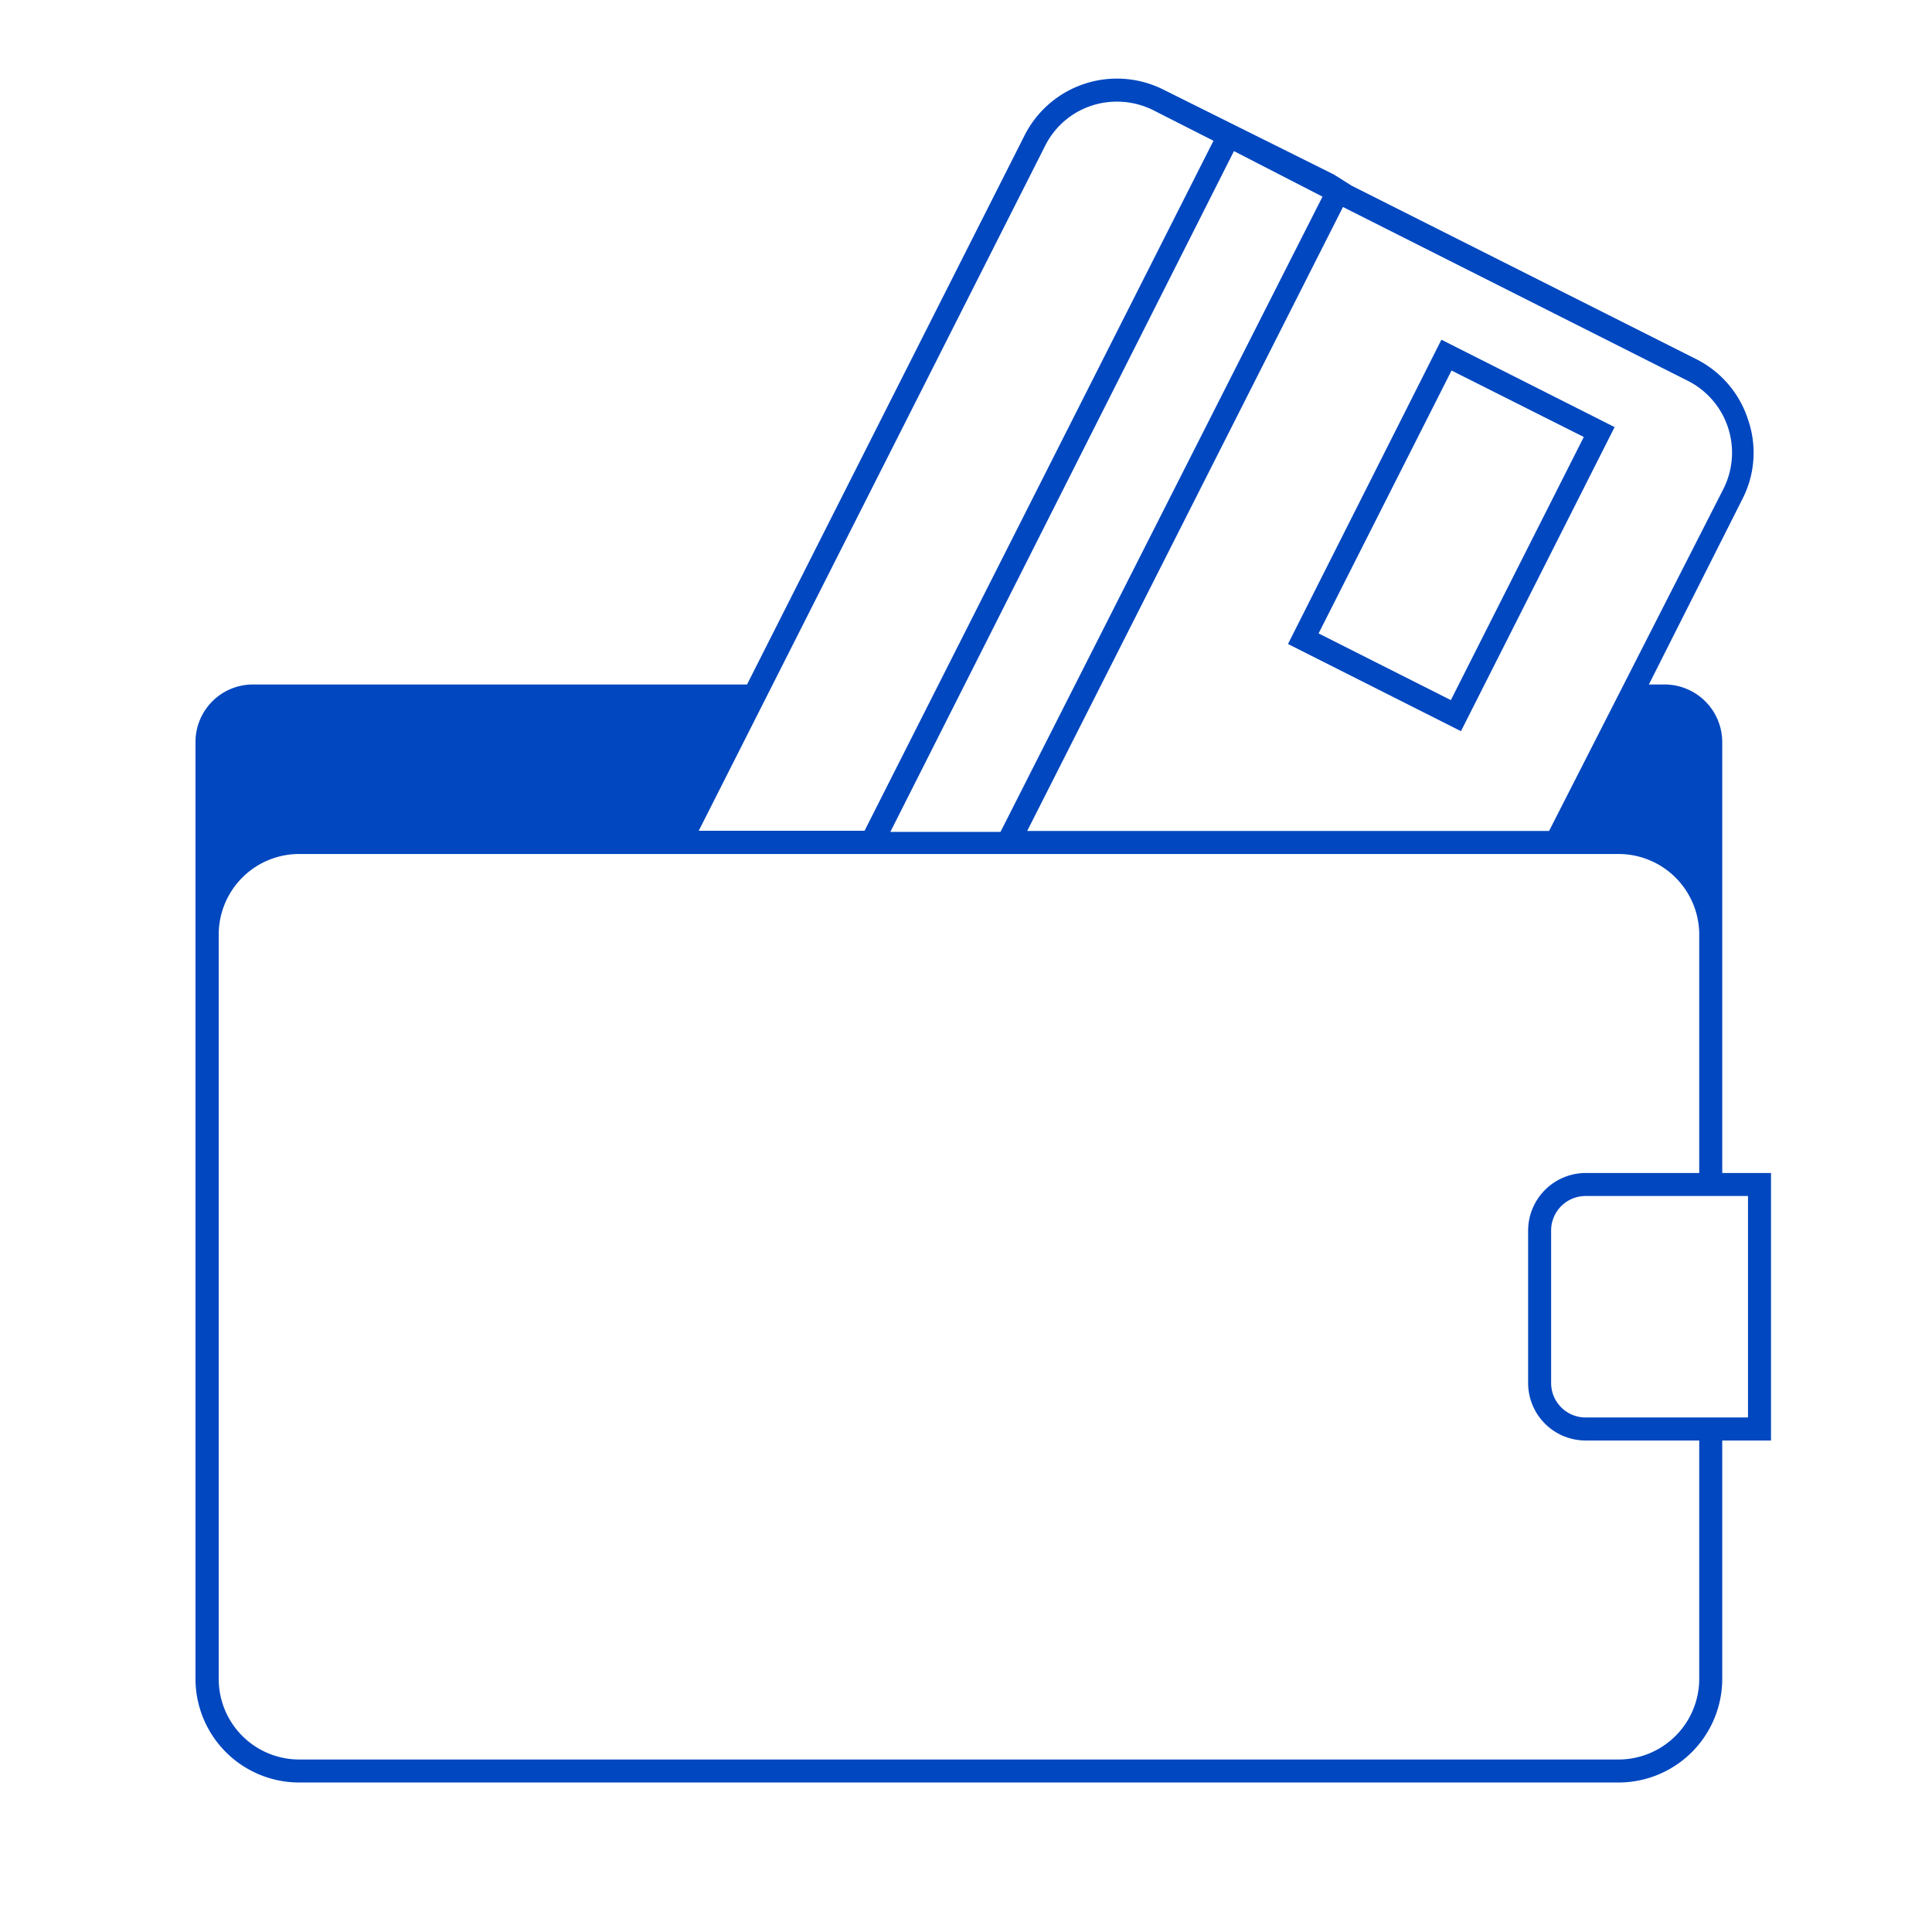 <?xml version="1.0" encoding="utf-8"?><svg id="bkstudents_01" xmlns="http://www.w3.org/2000/svg" viewBox="0 0 84 84" width="84" height="84"><defs><style>.bkcls-1{fill:#0047c0}</style></defs><path class="bkcls-1" d="M63.52 31.79l6.68-13.22-7.53-3.8L56 28zm-.41-15.68L68.86 19l-5.78 11.44-5.75-2.9z"/><path class="bkcls-1" d="M77 51h-2.12V40.63 32.26a2.51 2.51 0 00-2.5-2.5h-.69l4.08-8.09a4.4 4.4 0 00.23-3.43 4.47 4.47 0 00-2.24-2.62l-15-7.55-.76-.48-7.41-3.69a4.5 4.5 0 00-6.05 2L32.48 29.76H11a2.5 2.5 0 00-2.5 2.5V73a4.51 4.51 0 004.5 4.5h57.38a4.51 4.51 0 004.5-4.5V62.63H77zM58.39 9l15 7.56a3.5 3.5 0 011.54 4.7l-7.58 14.87H44.66zm-.89-.45l-14 27.62h-4.79l14.94-29.6zM45.44 6.34a3.47 3.47 0 013.12-1.92 3.52 3.52 0 011.58.37l2.62 1.33-15.17 30h-7.21zM73.88 73a3.51 3.51 0 01-3.5 3.5H13A3.5 3.5 0 019.51 73V40.63a3.5 3.5 0 013.5-3.5h57.37a3.51 3.51 0 013.5 3.5V51h-4.94a2.51 2.51 0 00-2.5 2.5v6.63a2.5 2.5 0 002.5 2.5h4.94zM76 61.63h-7.06a1.5 1.5 0 01-1.5-1.5V53.5a1.5 1.5 0 011.5-1.5H76z"/></svg>